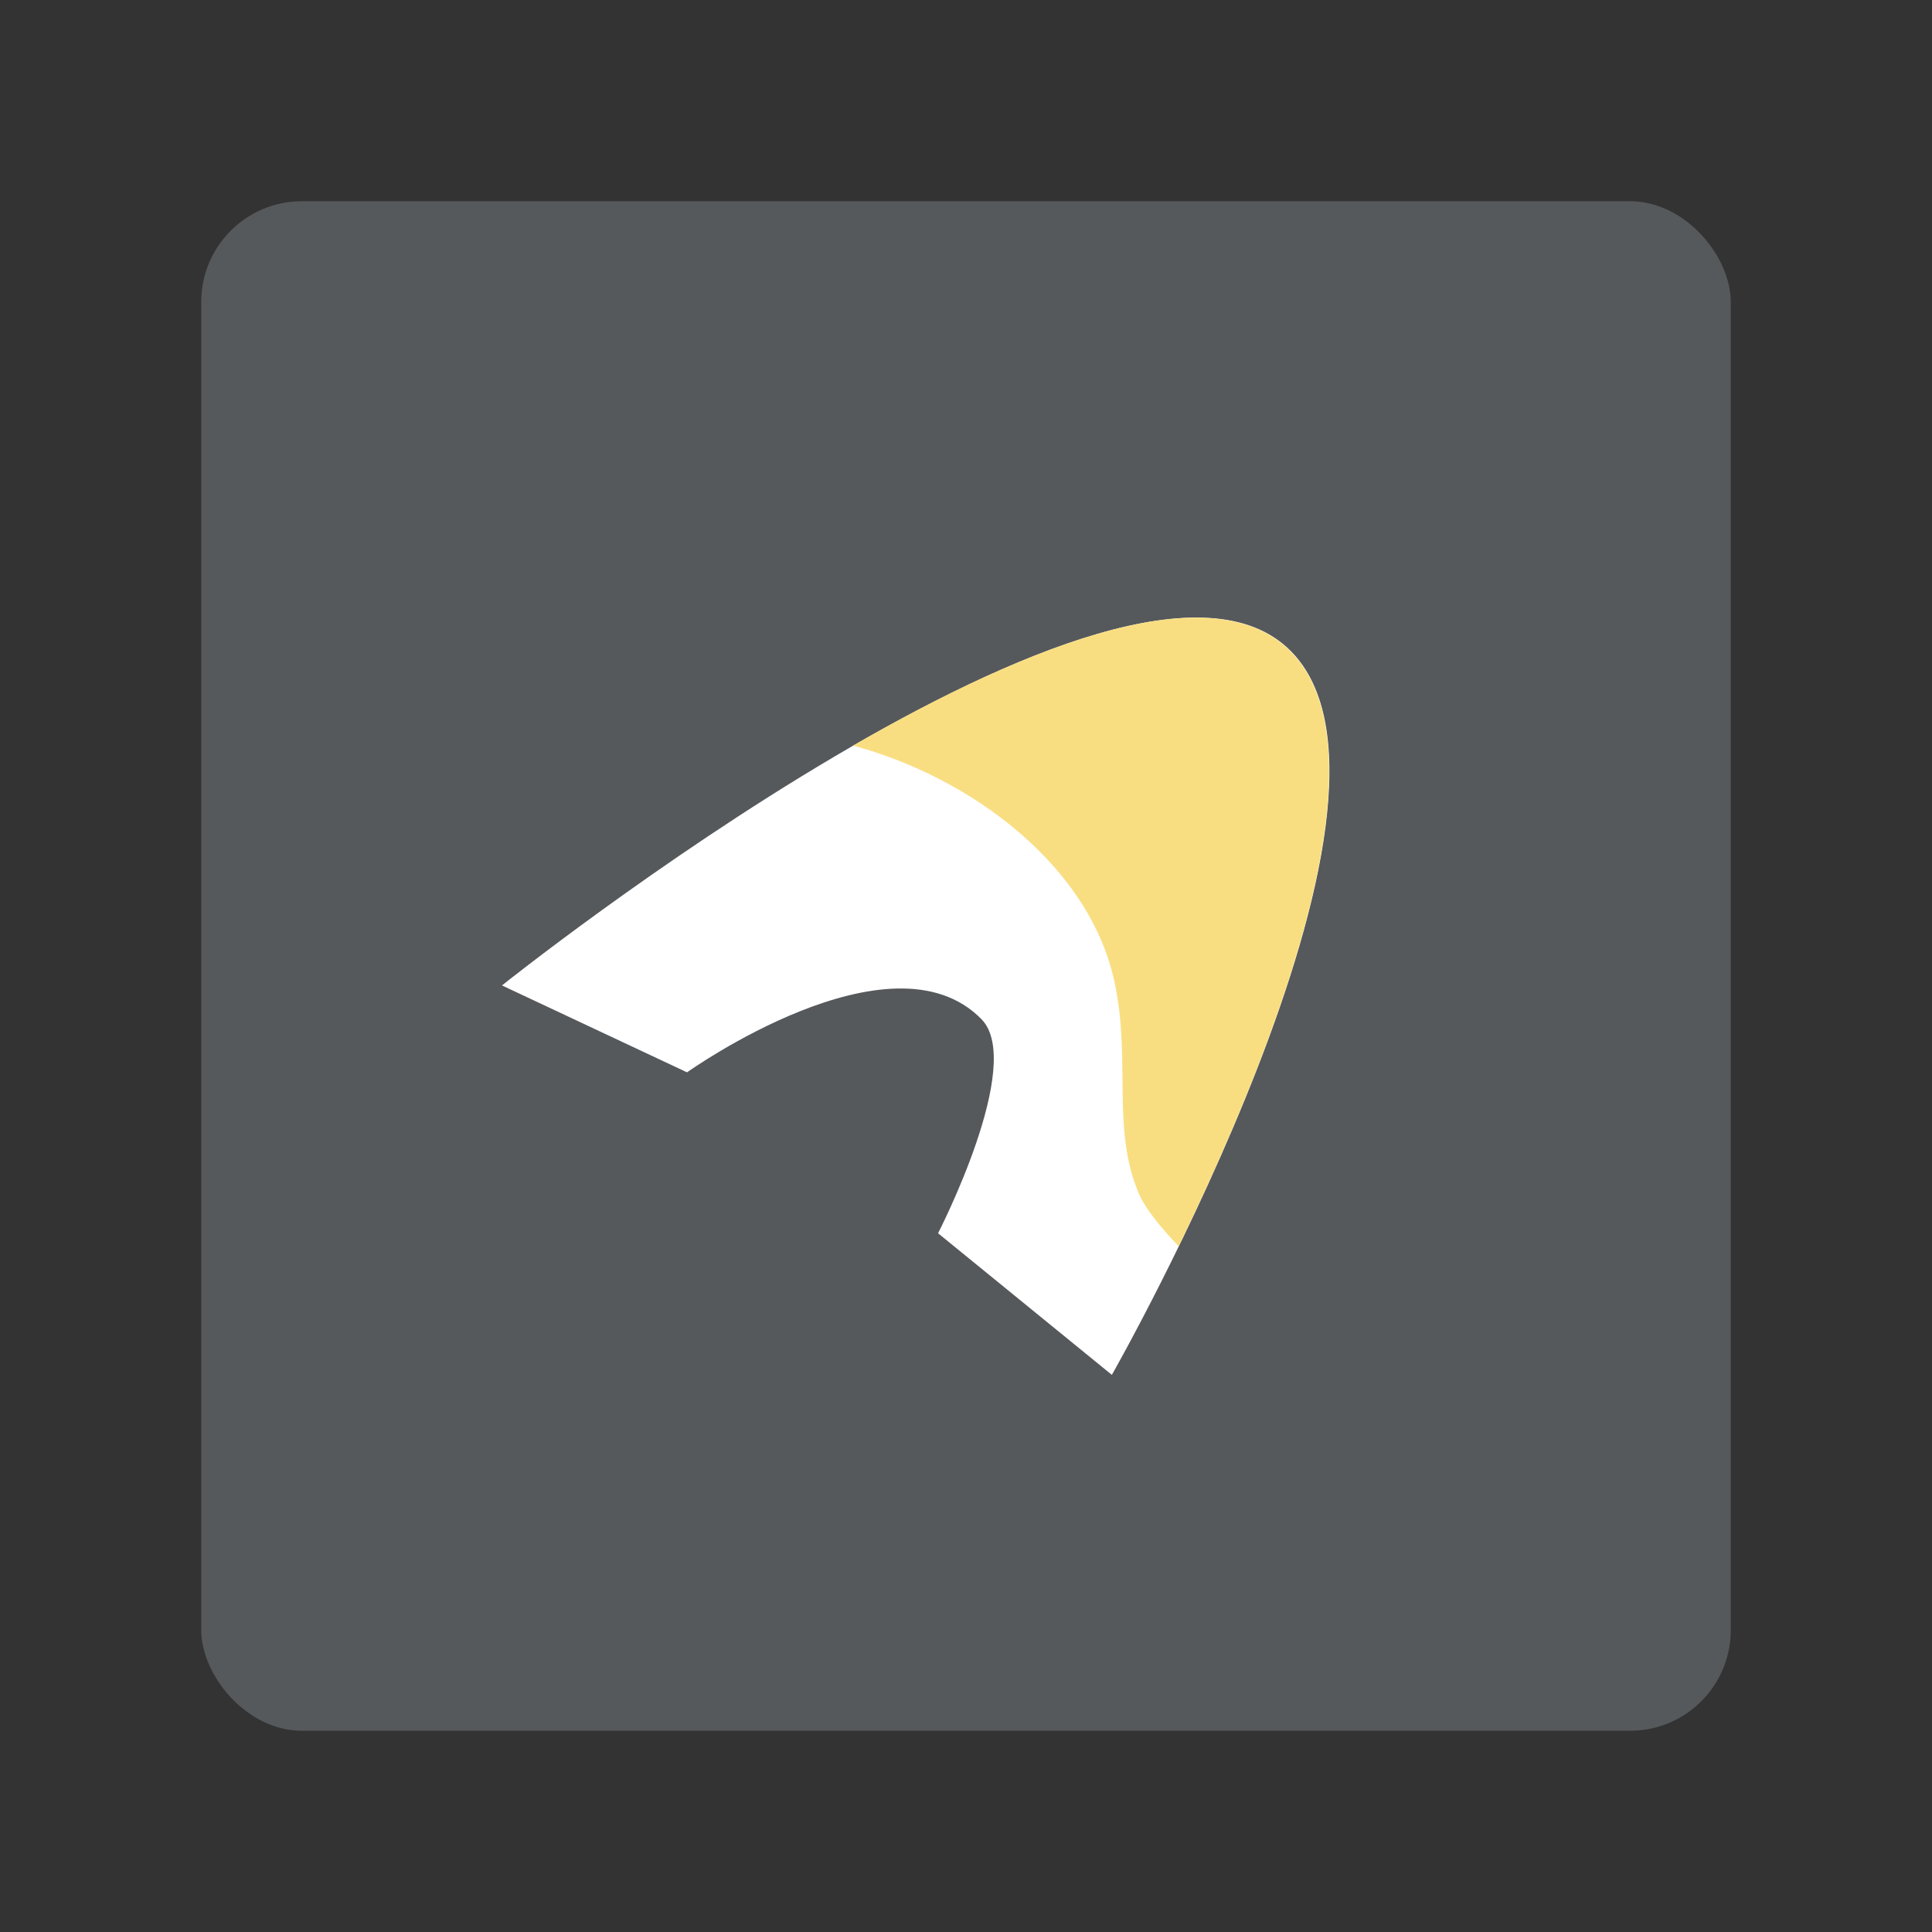 <?xml version="1.0" encoding="UTF-8"?>
<svg version="1.1" viewBox="0 0 192 192" xmlns="http://www.w3.org/2000/svg">
 <rect x="0" y="0" width="192" height="192" fill="#333333" stroke="none"/>
 <defs>
  <clipPath id="clipPath459">
   <path d="m-240.25 107.5s96.978-77.522 122.5-52c23.186 23.186-27.75 112.5-27.75 112.5l-27-22s13.551-26.299 6.75-33.25c-14.054-14.364-45.75 8.25-45.75 8.25z" style="fill:#fff;stroke-linecap:round;stroke-linejoin:round;stroke-width:10"/>
  </clipPath>
 </defs>
 <rect class="a" x="20" y="20" width="152" height="152" rx="10" style="fill:#56595b"/>
 <path d="m49.885 97.931s62.035-49.589 78.361-33.263c14.832 14.832-17.751 71.964-17.751 71.964l-17.271-14.073s8.668-16.823 4.318-21.269c-8.99-9.189-29.265 5.277-29.265 5.277z" style="fill:#fff;stroke-linecap:round;stroke-linejoin:round;stroke-width:6.397"/>
 <path transform="matrix(.64 0 0 .64 203.57 29.165)" d="m-188.5 69.5c19.388 4.251 39.447 18.48 43.5 37.5 2.591 12.16-0.528 22.629 3.75 32.75 1.844 4.364 9 11 9 11l32.5-8.5 12.25-104-82.5-10-37 12.75z" clip-path="url(#clipPath459)" style="fill:#f9de81;stroke-linecap:round;stroke-linejoin:round;stroke-width:10"/>
</svg>
